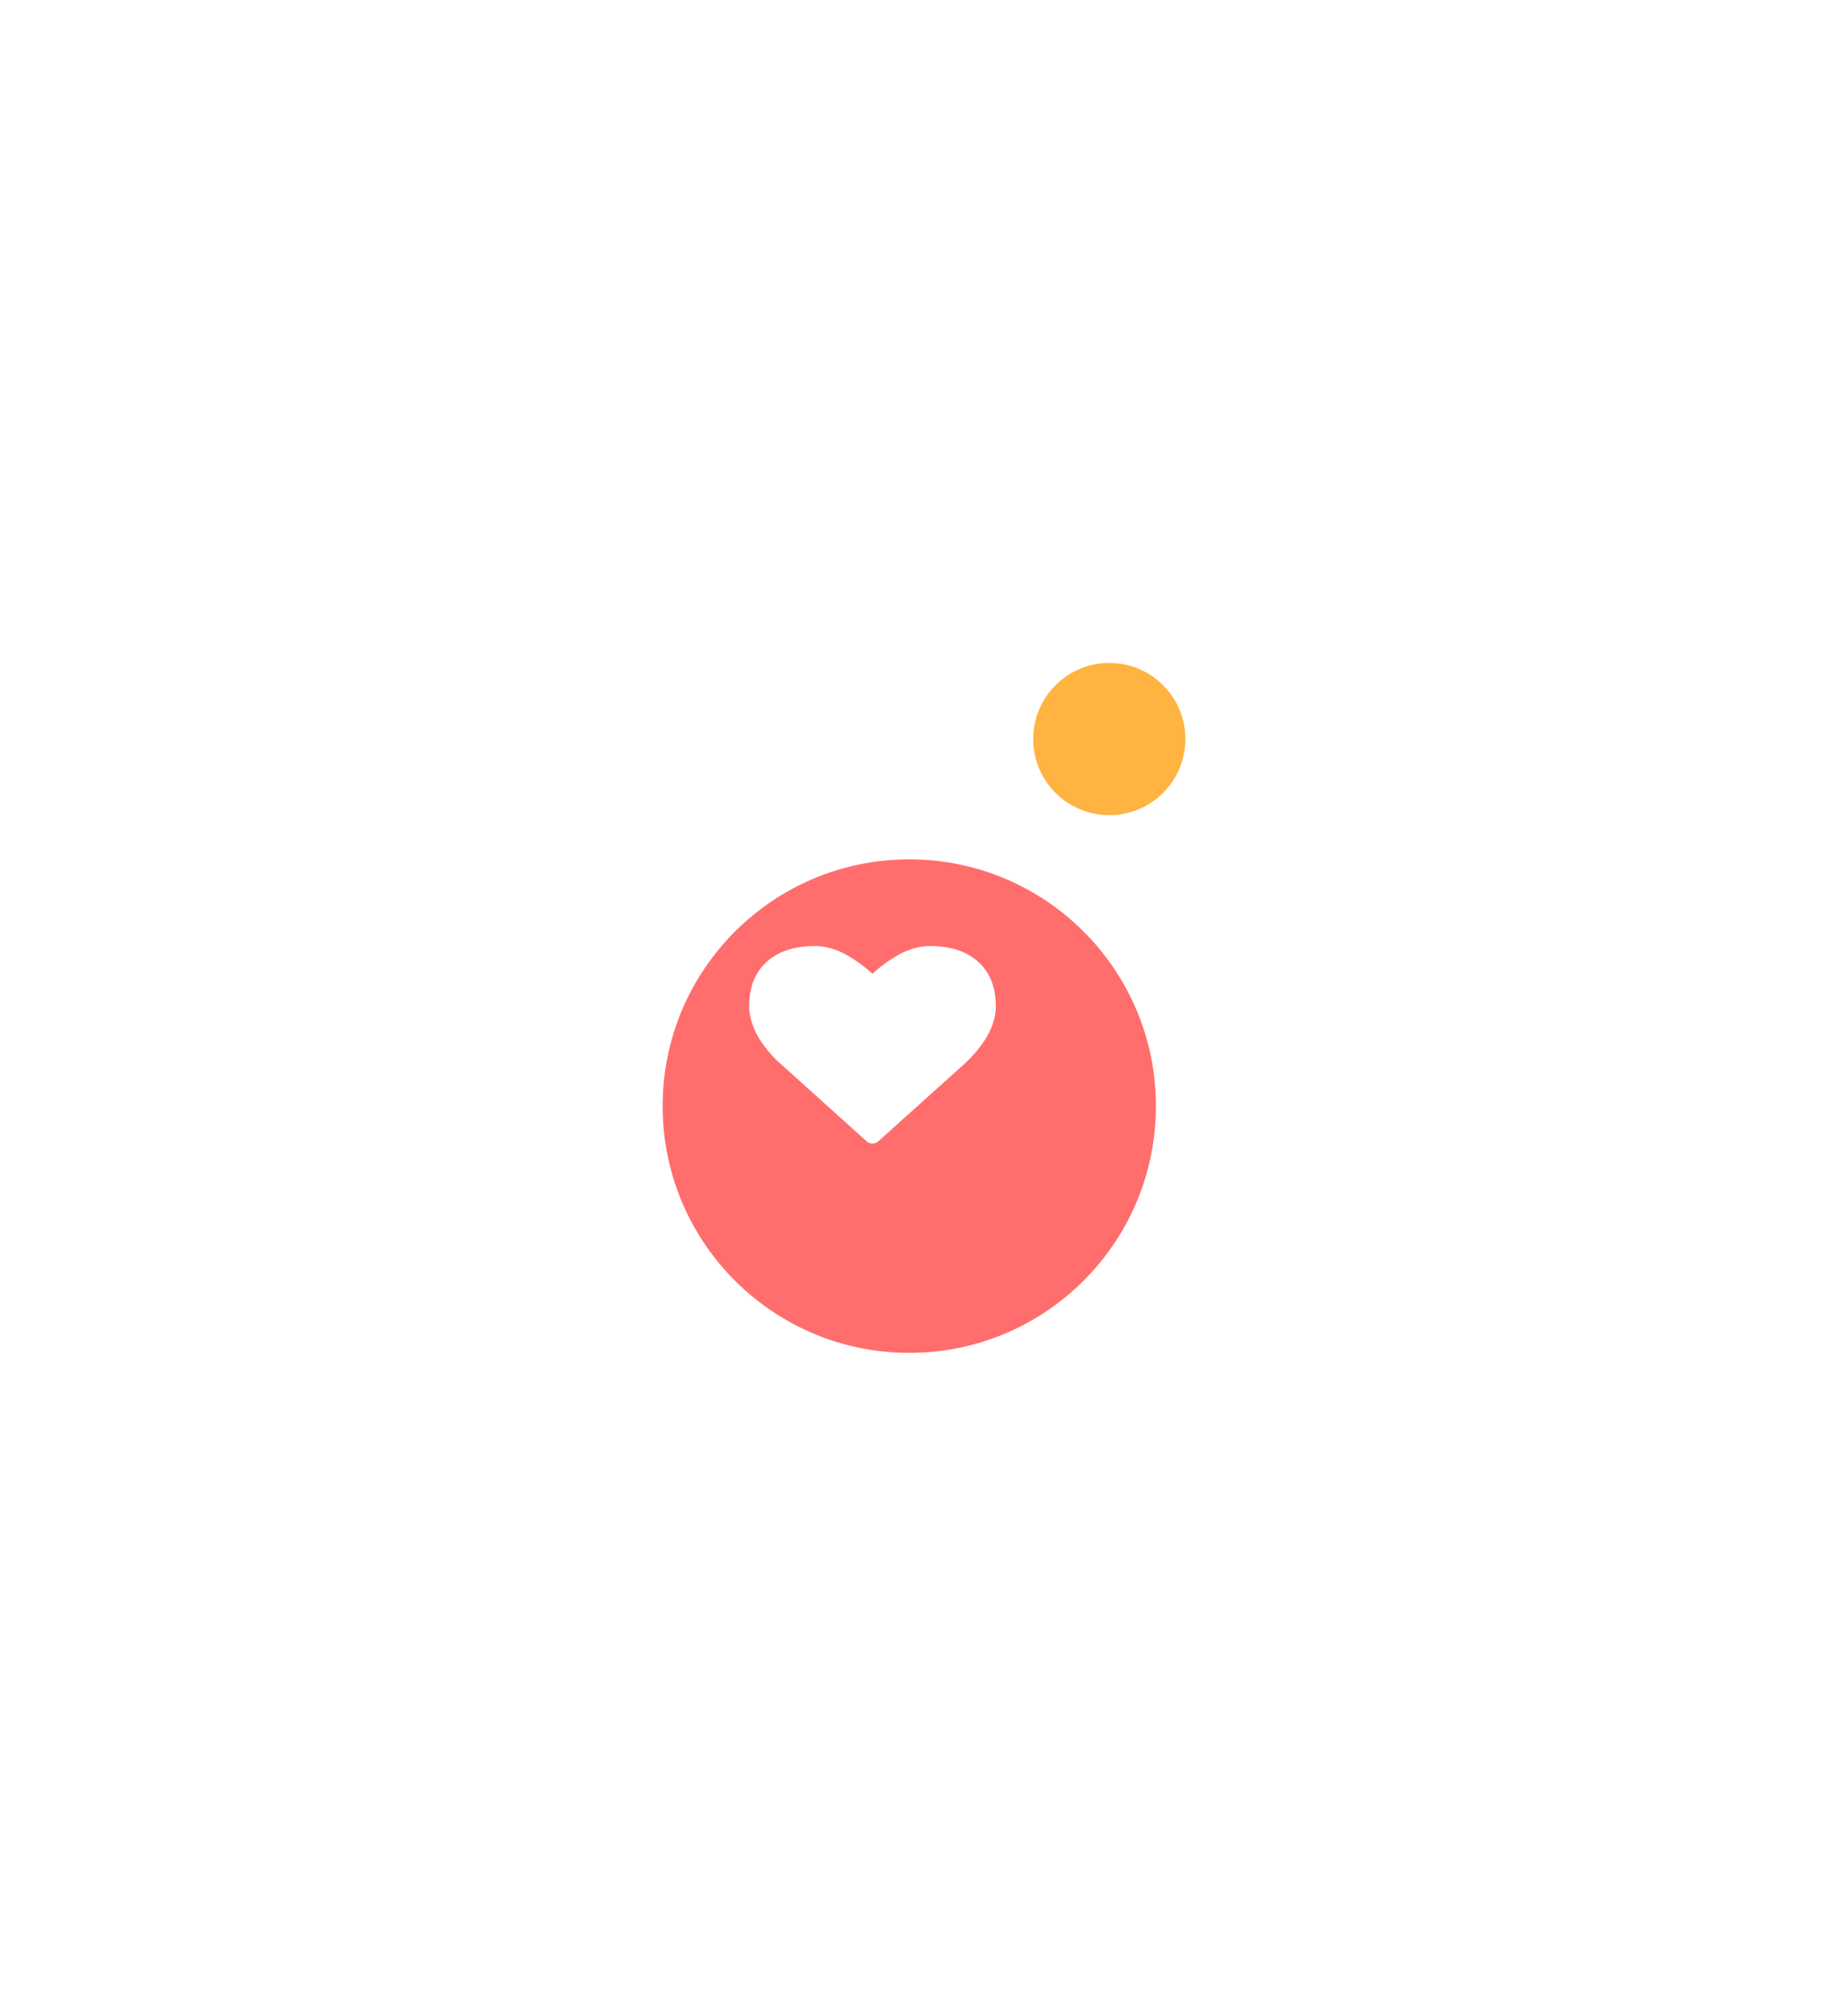 <svg xmlns="http://www.w3.org/2000/svg" xmlns:xlink="http://www.w3.org/1999/xlink" width="753" height="821" viewBox="0 0 753 821">
  <defs>
    <filter id="Ellipse_6" x="151" y="0" width="602" height="602" filterUnits="userSpaceOnUse">
      <feOffset dx="15" dy="25" input="SourceAlpha"/>
      <feGaussianBlur stdDeviation="90" result="blur"/>
      <feFlood flood-color="#ffb340" flood-opacity="0.502"/>
      <feComposite operator="in" in2="blur"/>
      <feComposite in="SourceGraphic"/>
    </filter>
    <filter id="Ellipse_5" x="0" y="80" width="741" height="741" filterUnits="userSpaceOnUse">
      <feOffset dx="15" dy="25" input="SourceAlpha"/>
      <feGaussianBlur stdDeviation="90" result="blur-2"/>
      <feFlood flood-color="#ff6e6d" flood-opacity="0.502"/>
      <feComposite operator="in" in2="blur-2"/>
      <feComposite in="SourceGraphic"/>
    </filter>
  </defs>
  <g id="Heart_Ornament" data-name="Heart Ornament" transform="translate(-533 -444.413)">
    <g transform="matrix(1, 0, 0, 1, 533, 444.41)" filter="url(#Ellipse_6)">
      <circle id="Ellipse_6-2" data-name="Ellipse 6" cx="31" cy="31" r="31" transform="translate(406 245)" fill="#ffb340"/>
    </g>
    <g transform="matrix(1, 0, 0, 1, 533, 444.41)" filter="url(#Ellipse_5)">
      <circle id="Ellipse_5-2" data-name="Ellipse 5" cx="100.5" cy="100.5" r="100.5" transform="translate(255 325)" fill="#ff6e6d"/>
    </g>
    <path id="Heart_Icon" data-name="Heart Icon" d="M50.252,80.4a3.483,3.483,0,0,1-2.468-.942l-35-31.512a18.063,18.063,0,0,1-1.542-1.361q-.981-.942-3.113-3.429a46.412,46.412,0,0,1-3.814-5.1,30.689,30.689,0,0,1-3-6.334A21.552,21.552,0,0,1,0,24.5Q0,12.982,7.123,6.491T26.809,0A23.8,23.8,0,0,1,33.9,1.125a29.634,29.634,0,0,1,6.73,3.036q3.113,1.911,5.356,3.586a50.674,50.674,0,0,1,4.262,3.56,50.674,50.674,0,0,1,4.262-3.56q2.243-1.675,5.356-3.586A29.634,29.634,0,0,1,66.6,1.125,23.805,23.805,0,0,1,73.7,0Q86.259,0,93.382,6.491T100.5,24.5q0,11.568-12.843,23.556L52.72,79.461A3.483,3.483,0,0,1,50.252,80.4Z" transform="translate(838.252 829.706)" fill="#fff"/>
  </g>
</svg>
